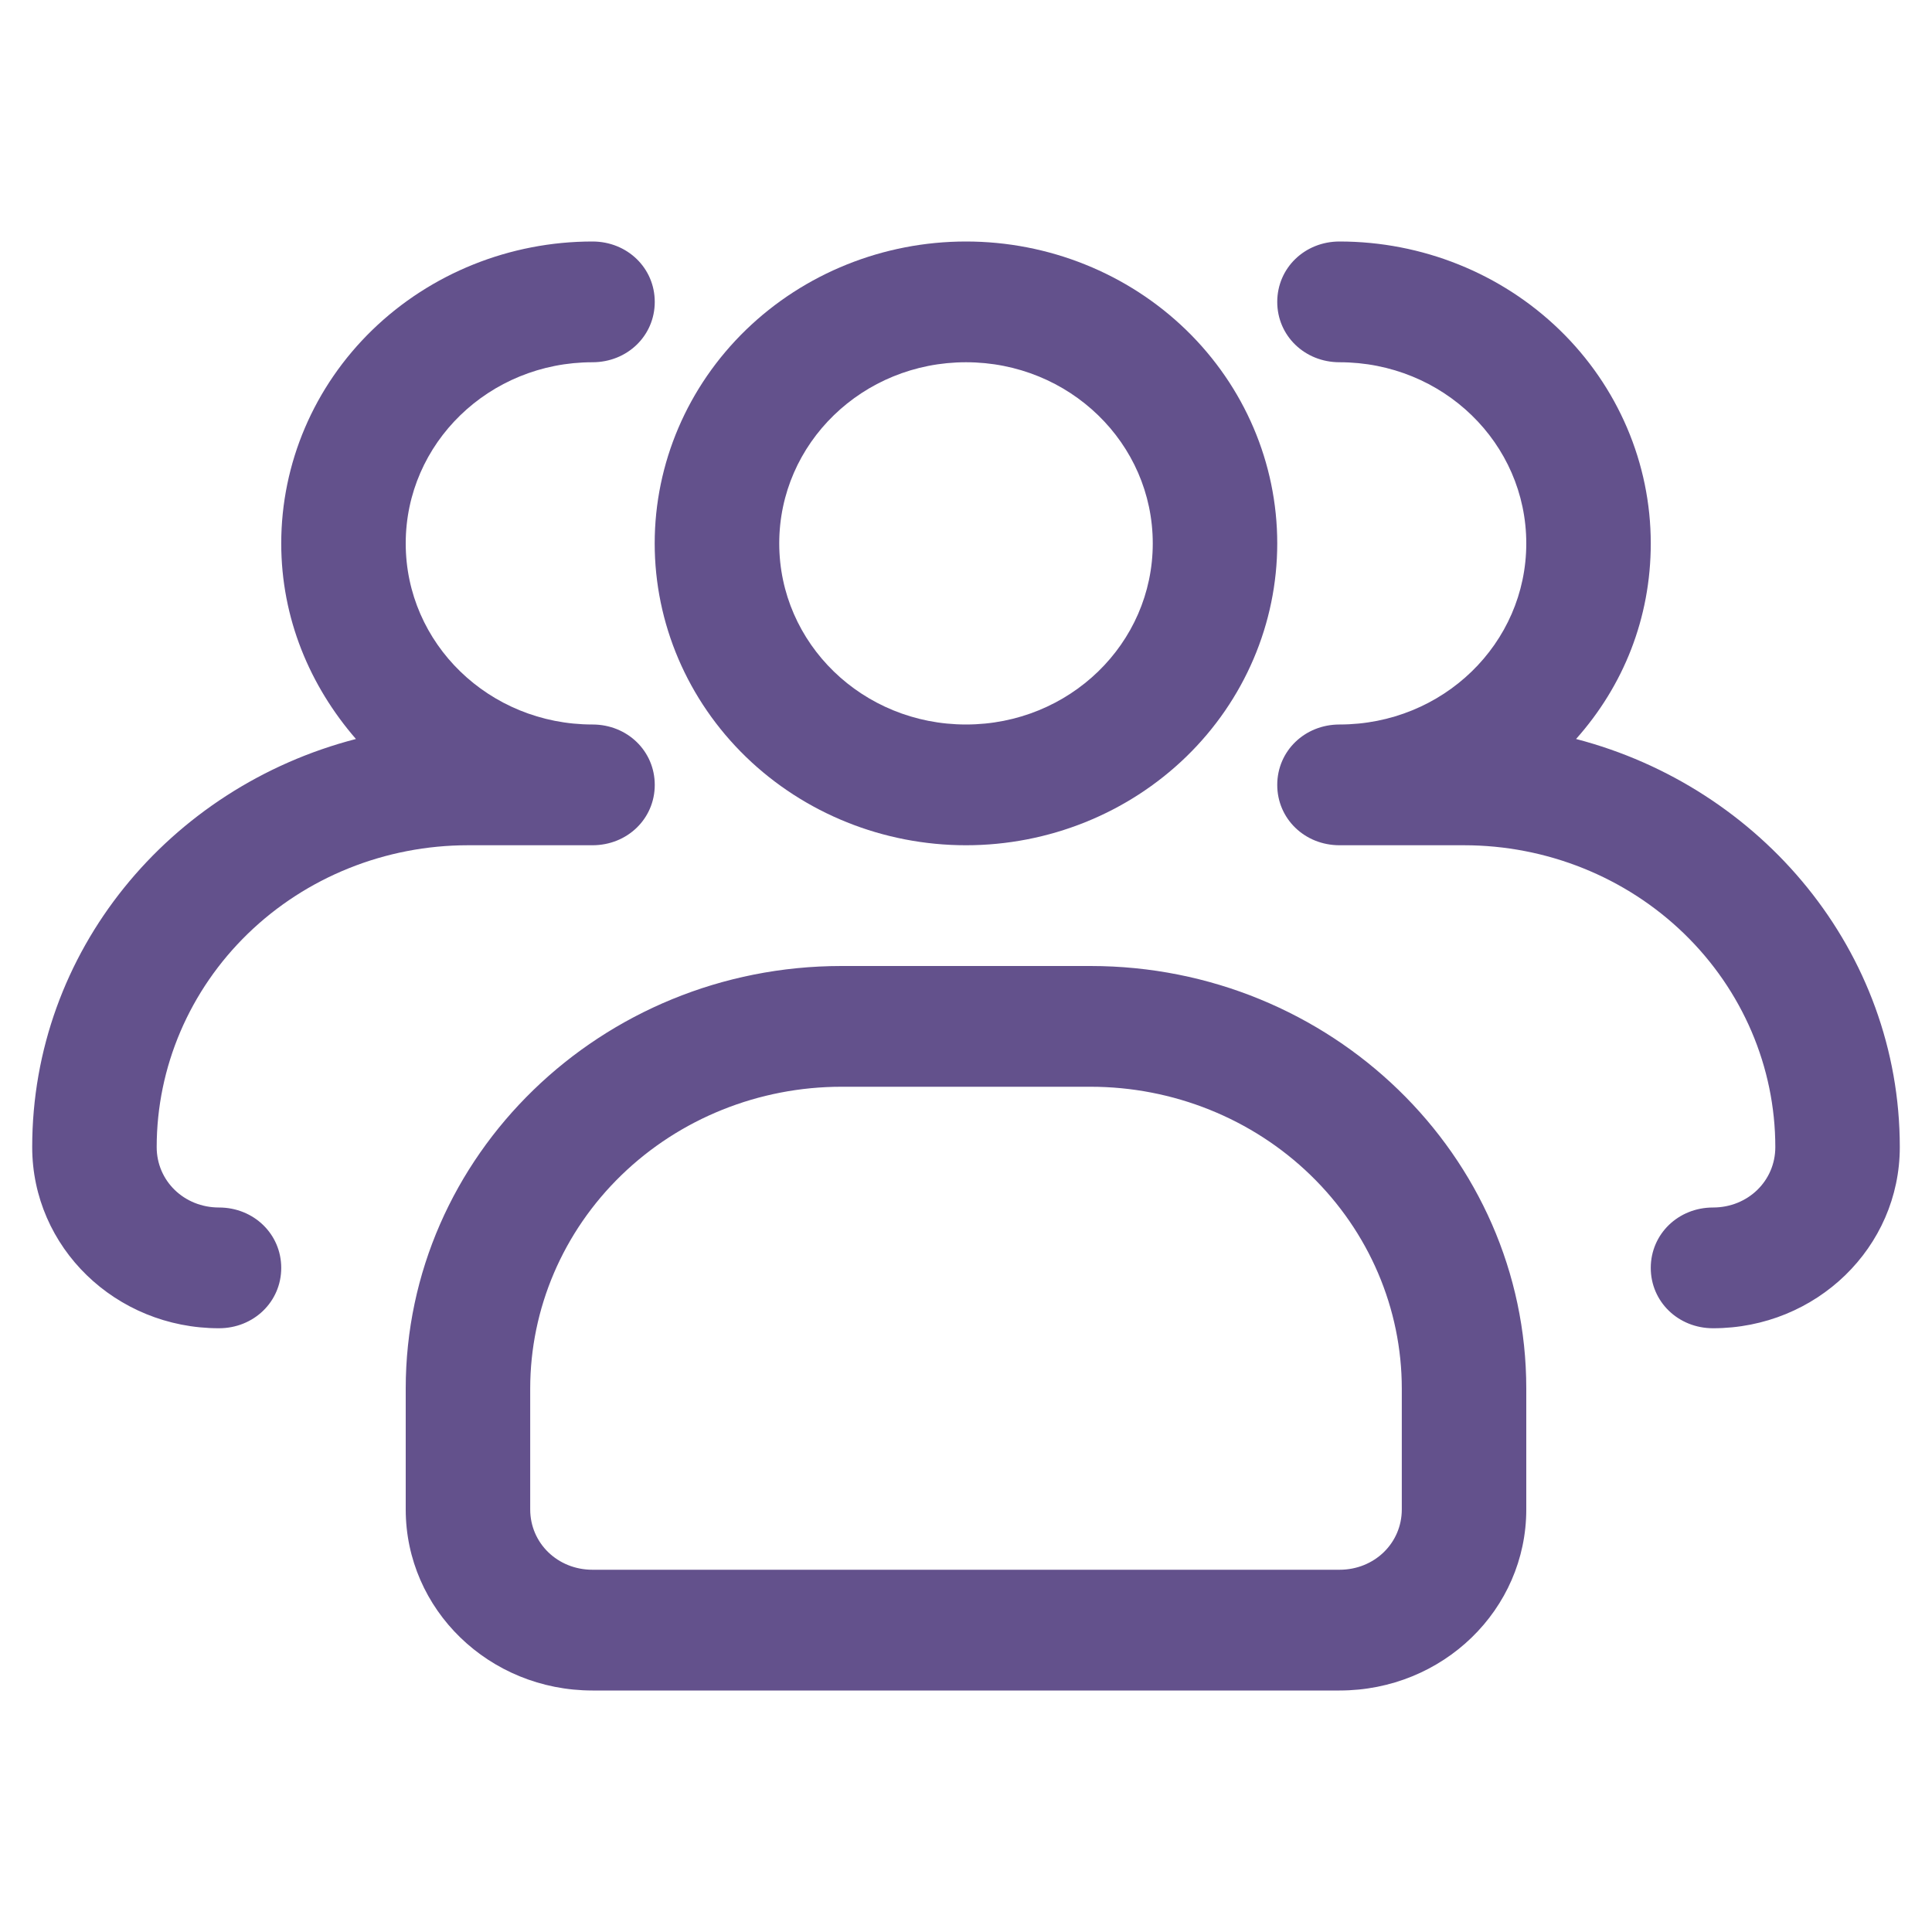 <svg width="30" height="30" viewBox="0 0 30 30" fill="none" xmlns="http://www.w3.org/2000/svg">
<g clip-path="url(#clip0_2763_152)">
<path d="M15 13.125C13.718 13.125 12.489 12.631 11.582 11.752C10.676 10.873 10.166 9.681 10.166 8.438C10.166 7.194 10.676 6.002 11.582 5.123C12.489 4.244 13.718 3.75 15 3.75C16.282 3.75 17.511 4.244 18.418 5.123C19.324 6.002 19.833 7.194 19.833 8.438C19.833 9.681 19.324 10.873 18.418 11.752C17.511 12.631 16.282 13.125 15 13.125ZM15 5.625C13.395 5.625 12.1 6.881 12.1 8.438C12.1 9.994 13.395 11.25 15 11.25C16.605 11.25 17.9 9.994 17.9 8.438C17.9 6.881 16.605 5.625 15 5.625Z" fill="#63518C"/>
<path d="M26.6 20.625C26.059 20.625 25.633 20.212 25.633 19.688C25.633 19.163 26.059 18.75 26.6 18.75C27.141 18.75 27.567 18.337 27.567 17.812C27.567 16.569 27.057 15.377 26.151 14.498C25.245 13.619 24.015 13.125 22.733 13.125H20.8C20.259 13.125 19.833 12.713 19.833 12.188C19.833 11.662 20.259 11.25 20.8 11.25C22.405 11.25 23.7 9.994 23.7 8.438C23.7 6.881 22.405 5.625 20.8 5.625C20.259 5.625 19.833 5.213 19.833 4.688C19.833 4.162 20.259 3.75 20.8 3.75C22.082 3.75 23.311 4.244 24.218 5.123C25.124 6.002 25.633 7.194 25.633 8.438C25.633 9.6 25.208 10.65 24.473 11.475C27.354 12.225 29.5 14.775 29.5 17.812C29.5 19.369 28.205 20.625 26.6 20.625ZM3.4 20.625C1.795 20.625 0.5 19.369 0.5 17.812C0.5 14.775 2.627 12.225 5.527 11.475C4.811 10.65 4.367 9.6 4.367 8.438C4.367 7.194 4.876 6.002 5.782 5.123C6.689 4.244 7.918 3.75 9.2 3.75C9.741 3.75 10.167 4.162 10.167 4.688C10.167 5.213 9.741 5.625 9.2 5.625C7.595 5.625 6.3 6.881 6.3 8.438C6.3 9.994 7.595 11.25 9.2 11.25C9.741 11.25 10.167 11.662 10.167 12.188C10.167 12.713 9.741 13.125 9.2 13.125H7.267C5.985 13.125 4.755 13.619 3.849 14.498C2.943 15.377 2.433 16.569 2.433 17.812C2.433 18.337 2.859 18.75 3.4 18.75C3.941 18.75 4.367 19.163 4.367 19.688C4.367 20.212 3.941 20.625 3.4 20.625ZM20.8 26.25H9.2C7.595 26.25 6.3 24.994 6.3 23.438V21.562C6.3 17.944 9.335 15 13.067 15H16.933C20.665 15 23.7 17.944 23.7 21.562V23.438C23.7 24.994 22.405 26.25 20.8 26.25ZM13.067 16.875C11.785 16.875 10.555 17.369 9.649 18.248C8.743 19.127 8.233 20.319 8.233 21.562V23.438C8.233 23.962 8.659 24.375 9.2 24.375H20.8C21.341 24.375 21.767 23.962 21.767 23.438V21.562C21.767 20.319 21.257 19.127 20.351 18.248C19.445 17.369 18.215 16.875 16.933 16.875H13.067Z" fill="#63518C"/>
</g>
<defs>
<clipPath id="clip0_2763_152">
<rect width="29" height="30" fill="white" transform="translate(0.5)"/>
</clipPath>
</defs>
</svg>
